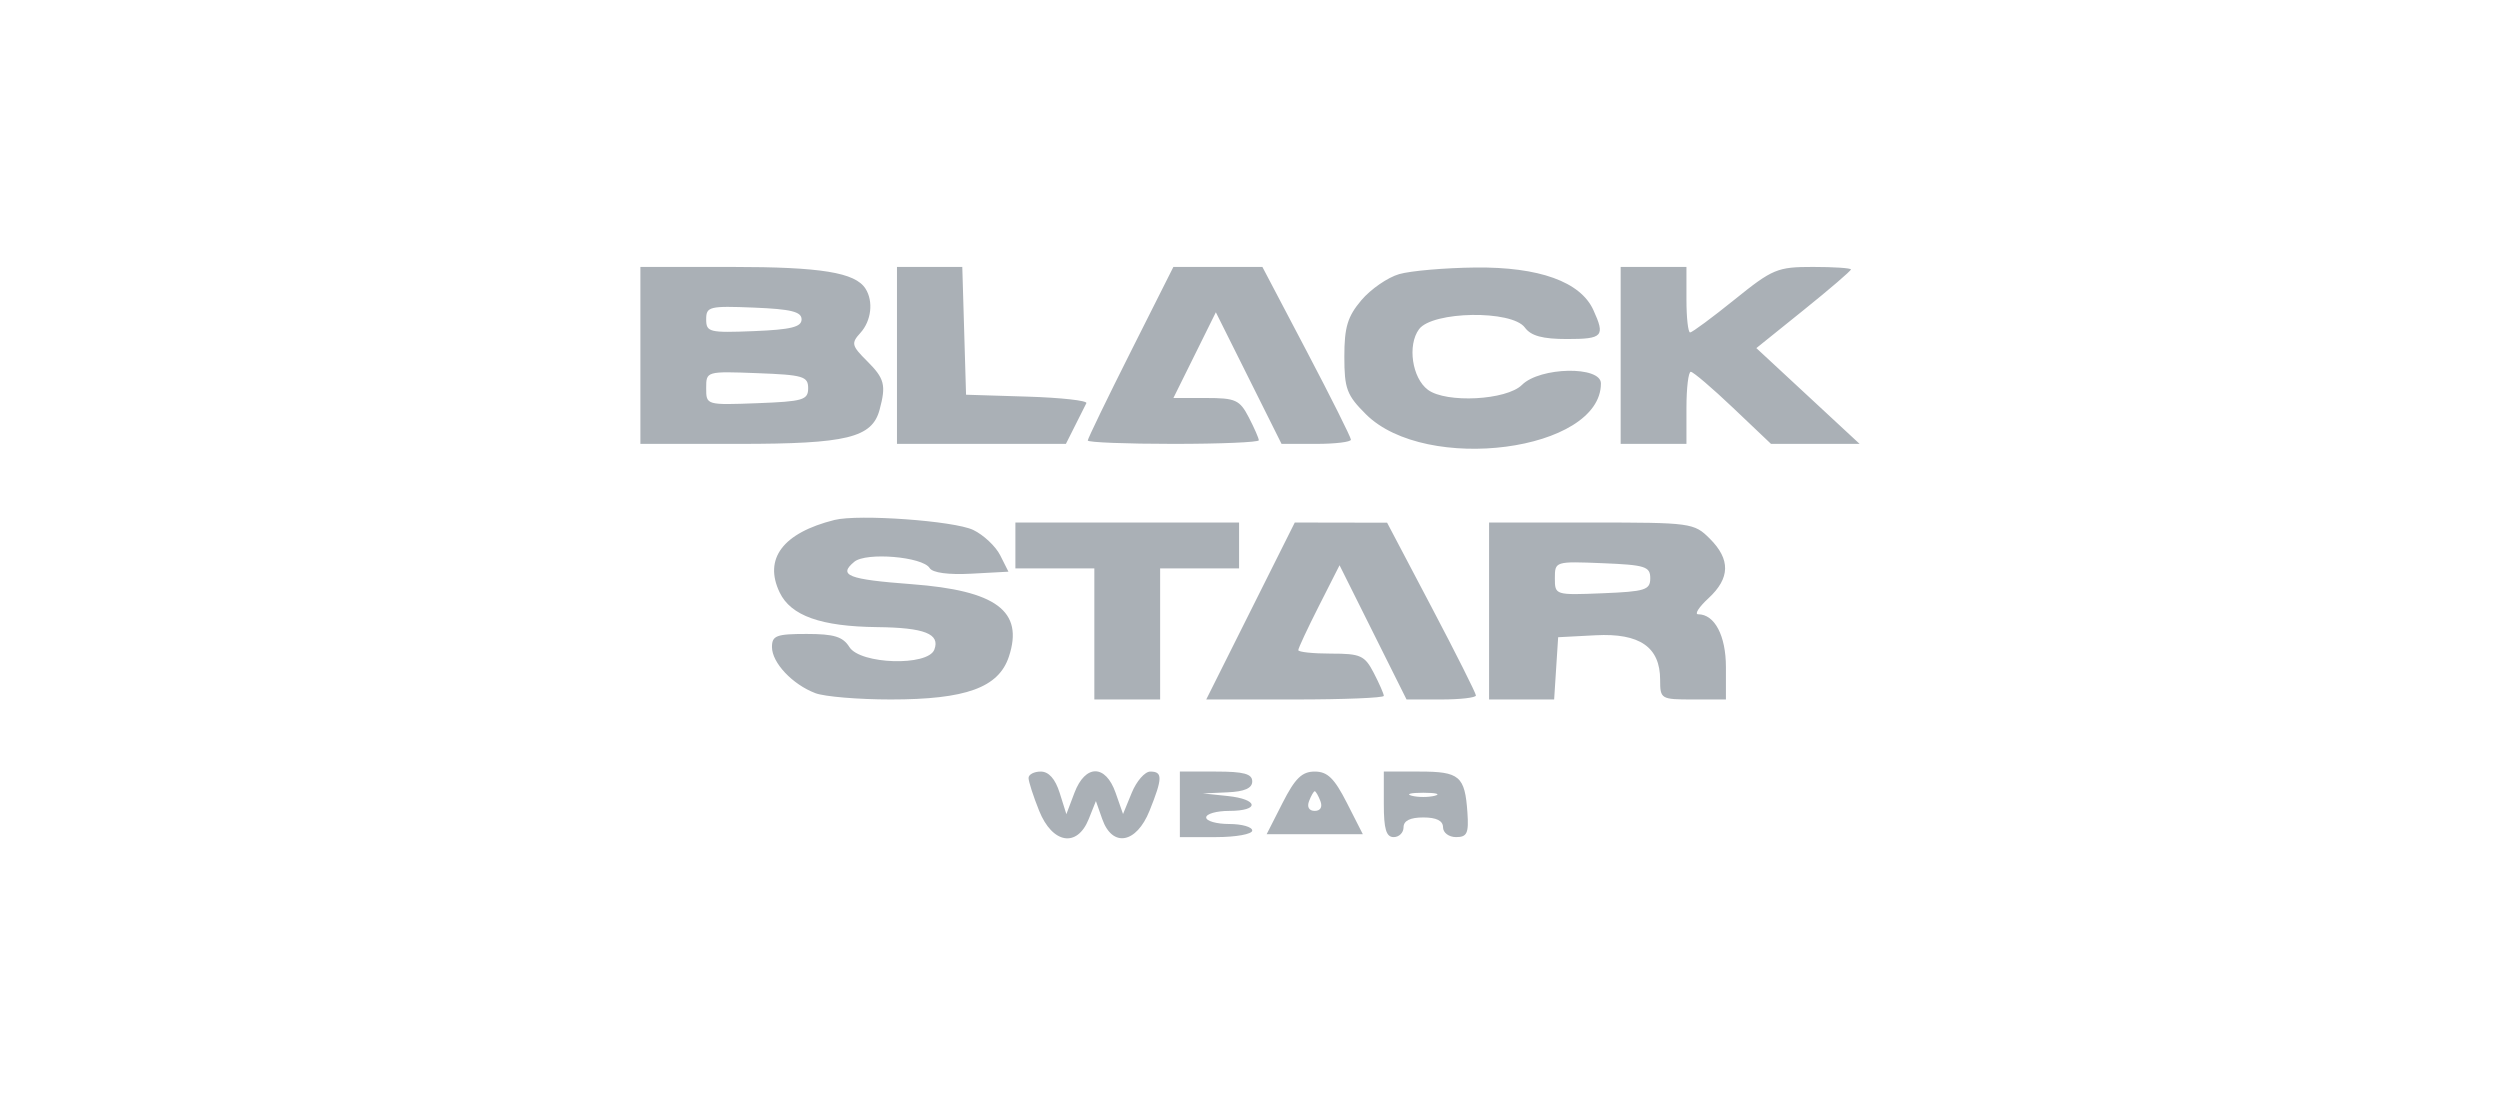<svg width="190" height="84" viewBox="0 0 190 84" fill="none" xmlns="http://www.w3.org/2000/svg">
<path fill-rule="evenodd" clip-rule="evenodd" d="M48.67 27.011V33.735H56.195C64.363 33.735 66.277 33.269 66.849 31.14C67.355 29.258 67.228 28.767 65.89 27.434C64.72 26.268 64.677 26.085 65.39 25.3C66.223 24.383 66.394 22.903 65.777 21.937C64.994 20.709 62.394 20.287 55.637 20.287H48.67V27.011ZM68.17 27.011V33.735H74.589H81.009L81.698 32.365C82.078 31.612 82.467 30.836 82.564 30.641C82.661 30.446 80.643 30.222 78.08 30.143L73.42 29.999L73.277 25.143L73.134 20.287H70.652H68.17V27.011ZM85.923 26.755C84.134 30.312 82.67 33.338 82.67 33.479C82.67 33.62 85.595 33.735 89.17 33.735C92.745 33.735 95.67 33.612 95.67 33.461C95.67 33.311 95.326 32.526 94.907 31.718C94.218 30.39 93.905 30.248 91.662 30.248H89.179L90.792 26.99L92.405 23.732L94.901 28.734L97.397 33.735H100.034C101.483 33.735 102.67 33.591 102.67 33.414C102.67 33.237 101.156 30.212 99.306 26.689L95.942 20.287H92.559H89.177L85.923 26.755ZM106.336 20.833C105.465 21.085 104.172 21.978 103.461 22.819C102.414 24.059 102.17 24.867 102.17 27.099C102.17 29.545 102.352 30.032 103.812 31.486C108.376 36.033 121.67 34.287 121.67 29.141C121.67 27.798 117.044 27.884 115.67 29.252C114.499 30.418 109.913 30.658 108.522 29.626C107.317 28.731 106.95 26.226 107.848 25.018C108.871 23.643 114.904 23.55 115.89 24.894C116.356 25.529 117.229 25.766 119.1 25.766C121.822 25.766 122.009 25.558 121.093 23.555C120.112 21.411 116.971 20.28 112.137 20.331C109.817 20.356 107.207 20.582 106.336 20.833ZM123.17 27.011V33.735H125.67H128.17V30.995C128.17 29.489 128.318 28.256 128.5 28.256C128.681 28.256 130.127 29.489 131.712 30.995L134.596 33.735H137.963H141.33L137.407 30.096L133.483 26.456L137.077 23.564C139.053 21.974 140.67 20.585 140.67 20.479C140.67 20.373 139.373 20.287 137.788 20.287C135.074 20.287 134.724 20.433 131.816 22.777C130.116 24.147 128.601 25.267 128.448 25.267C128.295 25.267 128.17 24.147 128.17 22.777V20.287H125.67H123.17V27.011ZM60.92 24.271C60.92 24.853 60.118 25.051 57.295 25.165C53.905 25.302 53.67 25.244 53.67 24.271C53.67 23.299 53.905 23.241 57.295 23.378C60.118 23.492 60.92 23.69 60.92 24.271ZM61.42 29.501C61.42 30.399 61.038 30.512 57.545 30.643C53.673 30.788 53.67 30.787 53.67 29.501C53.67 28.215 53.673 28.214 57.545 28.36C61.038 28.491 61.42 28.603 61.42 29.501ZM63.42 39.517C59.502 40.499 58.021 42.46 59.255 45.029C60.107 46.802 62.396 47.614 66.67 47.661C70.269 47.7 71.47 48.175 71.008 49.374C70.517 50.65 65.379 50.492 64.554 49.176C64.058 48.385 63.388 48.18 61.299 48.18C59.003 48.18 58.67 48.306 58.67 49.176C58.67 50.368 60.227 52.021 61.972 52.682C62.667 52.945 65.241 53.16 67.692 53.16C73.411 53.16 75.896 52.26 76.676 49.903C77.822 46.444 75.721 44.88 69.279 44.397C64.448 44.035 63.673 43.732 64.929 42.693C65.828 41.95 70.117 42.309 70.653 43.172C70.877 43.533 72.072 43.694 73.827 43.6L76.642 43.448L76.016 42.203C75.672 41.518 74.748 40.651 73.963 40.275C72.512 39.583 65.244 39.06 63.42 39.517ZM77.17 41.455V43.199H80.17H83.17V48.18V53.16H85.67H88.17V48.18V43.199H91.17H94.17V41.455V39.712H85.67H77.17V41.455ZM95.039 46.436L91.674 53.16H98.422C102.133 53.16 105.17 53.037 105.17 52.886C105.17 52.736 104.826 51.952 104.407 51.143C103.717 49.815 103.405 49.674 101.157 49.674C99.789 49.674 98.67 49.555 98.67 49.41C98.67 49.266 99.375 47.755 100.238 46.053L101.806 42.959L104.351 48.059L106.897 53.16H109.534C110.983 53.16 112.17 53.023 112.17 52.855C112.17 52.686 110.651 49.663 108.795 46.137L105.42 39.725L101.911 39.718L98.403 39.712L95.039 46.436ZM113.17 46.436V53.16H115.642H118.115L118.267 50.794L118.42 48.429L121.271 48.28C124.618 48.105 126.17 49.178 126.17 51.666C126.17 53.127 126.225 53.16 128.67 53.16H131.17V50.705C131.17 48.315 130.315 46.685 129.061 46.685C128.766 46.685 129.119 46.135 129.847 45.464C131.497 43.94 131.527 42.513 129.942 40.935C128.745 39.742 128.528 39.712 120.942 39.712H113.17V46.436ZM125.42 43.946C125.42 44.837 125.037 44.957 121.795 45.088C118.191 45.234 118.17 45.227 118.17 43.946C118.17 42.664 118.191 42.658 121.795 42.803C125.037 42.934 125.42 43.055 125.42 43.946ZM78.17 59.127C78.17 59.396 78.532 60.517 78.974 61.618C79.981 64.125 81.866 64.441 82.742 62.251L83.289 60.881L83.771 62.251C84.539 64.433 86.364 64.112 87.365 61.618C88.362 59.138 88.371 58.639 87.421 58.639C87.009 58.639 86.375 59.366 86.012 60.253L85.351 61.866L84.786 60.253C84.023 58.073 82.481 58.076 81.656 60.258L81.044 61.877L80.535 60.258C80.2 59.196 79.706 58.639 79.097 58.639C78.587 58.639 78.17 58.859 78.17 59.127ZM89.67 61.13V63.62H92.42C93.932 63.62 95.17 63.396 95.17 63.122C95.17 62.848 94.382 62.624 93.42 62.624C92.457 62.624 91.67 62.4 91.67 62.126C91.67 61.852 92.457 61.628 93.42 61.628C95.76 61.628 95.662 60.743 93.295 60.496L91.42 60.301L93.295 60.217C94.591 60.16 95.17 59.903 95.17 59.387C95.17 58.813 94.531 58.639 92.42 58.639H89.67V61.13ZM97.476 61.019L96.266 63.399H99.92H103.574L102.363 61.019C101.411 59.148 100.89 58.639 99.92 58.639C98.95 58.639 98.428 59.148 97.476 61.019ZM105.17 61.13C105.17 63.012 105.353 63.62 105.92 63.62C106.332 63.62 106.67 63.284 106.67 62.873C106.67 62.375 107.17 62.126 108.17 62.126C109.17 62.126 109.67 62.375 109.67 62.873C109.67 63.286 110.113 63.62 110.662 63.62C111.498 63.62 111.633 63.326 111.524 61.752C111.332 58.982 110.932 58.639 107.89 58.639H105.17V61.13ZM100.351 60.881C100.524 61.332 100.353 61.628 99.92 61.628C99.486 61.628 99.315 61.332 99.489 60.881C99.647 60.47 99.841 60.134 99.92 60.134C99.998 60.134 100.192 60.47 100.351 60.881ZM109.045 60.477C108.563 60.602 107.776 60.602 107.295 60.477C106.813 60.352 107.207 60.249 108.17 60.249C109.132 60.249 109.526 60.352 109.045 60.477Z" fill="#AAB0B6"/>
</svg>
